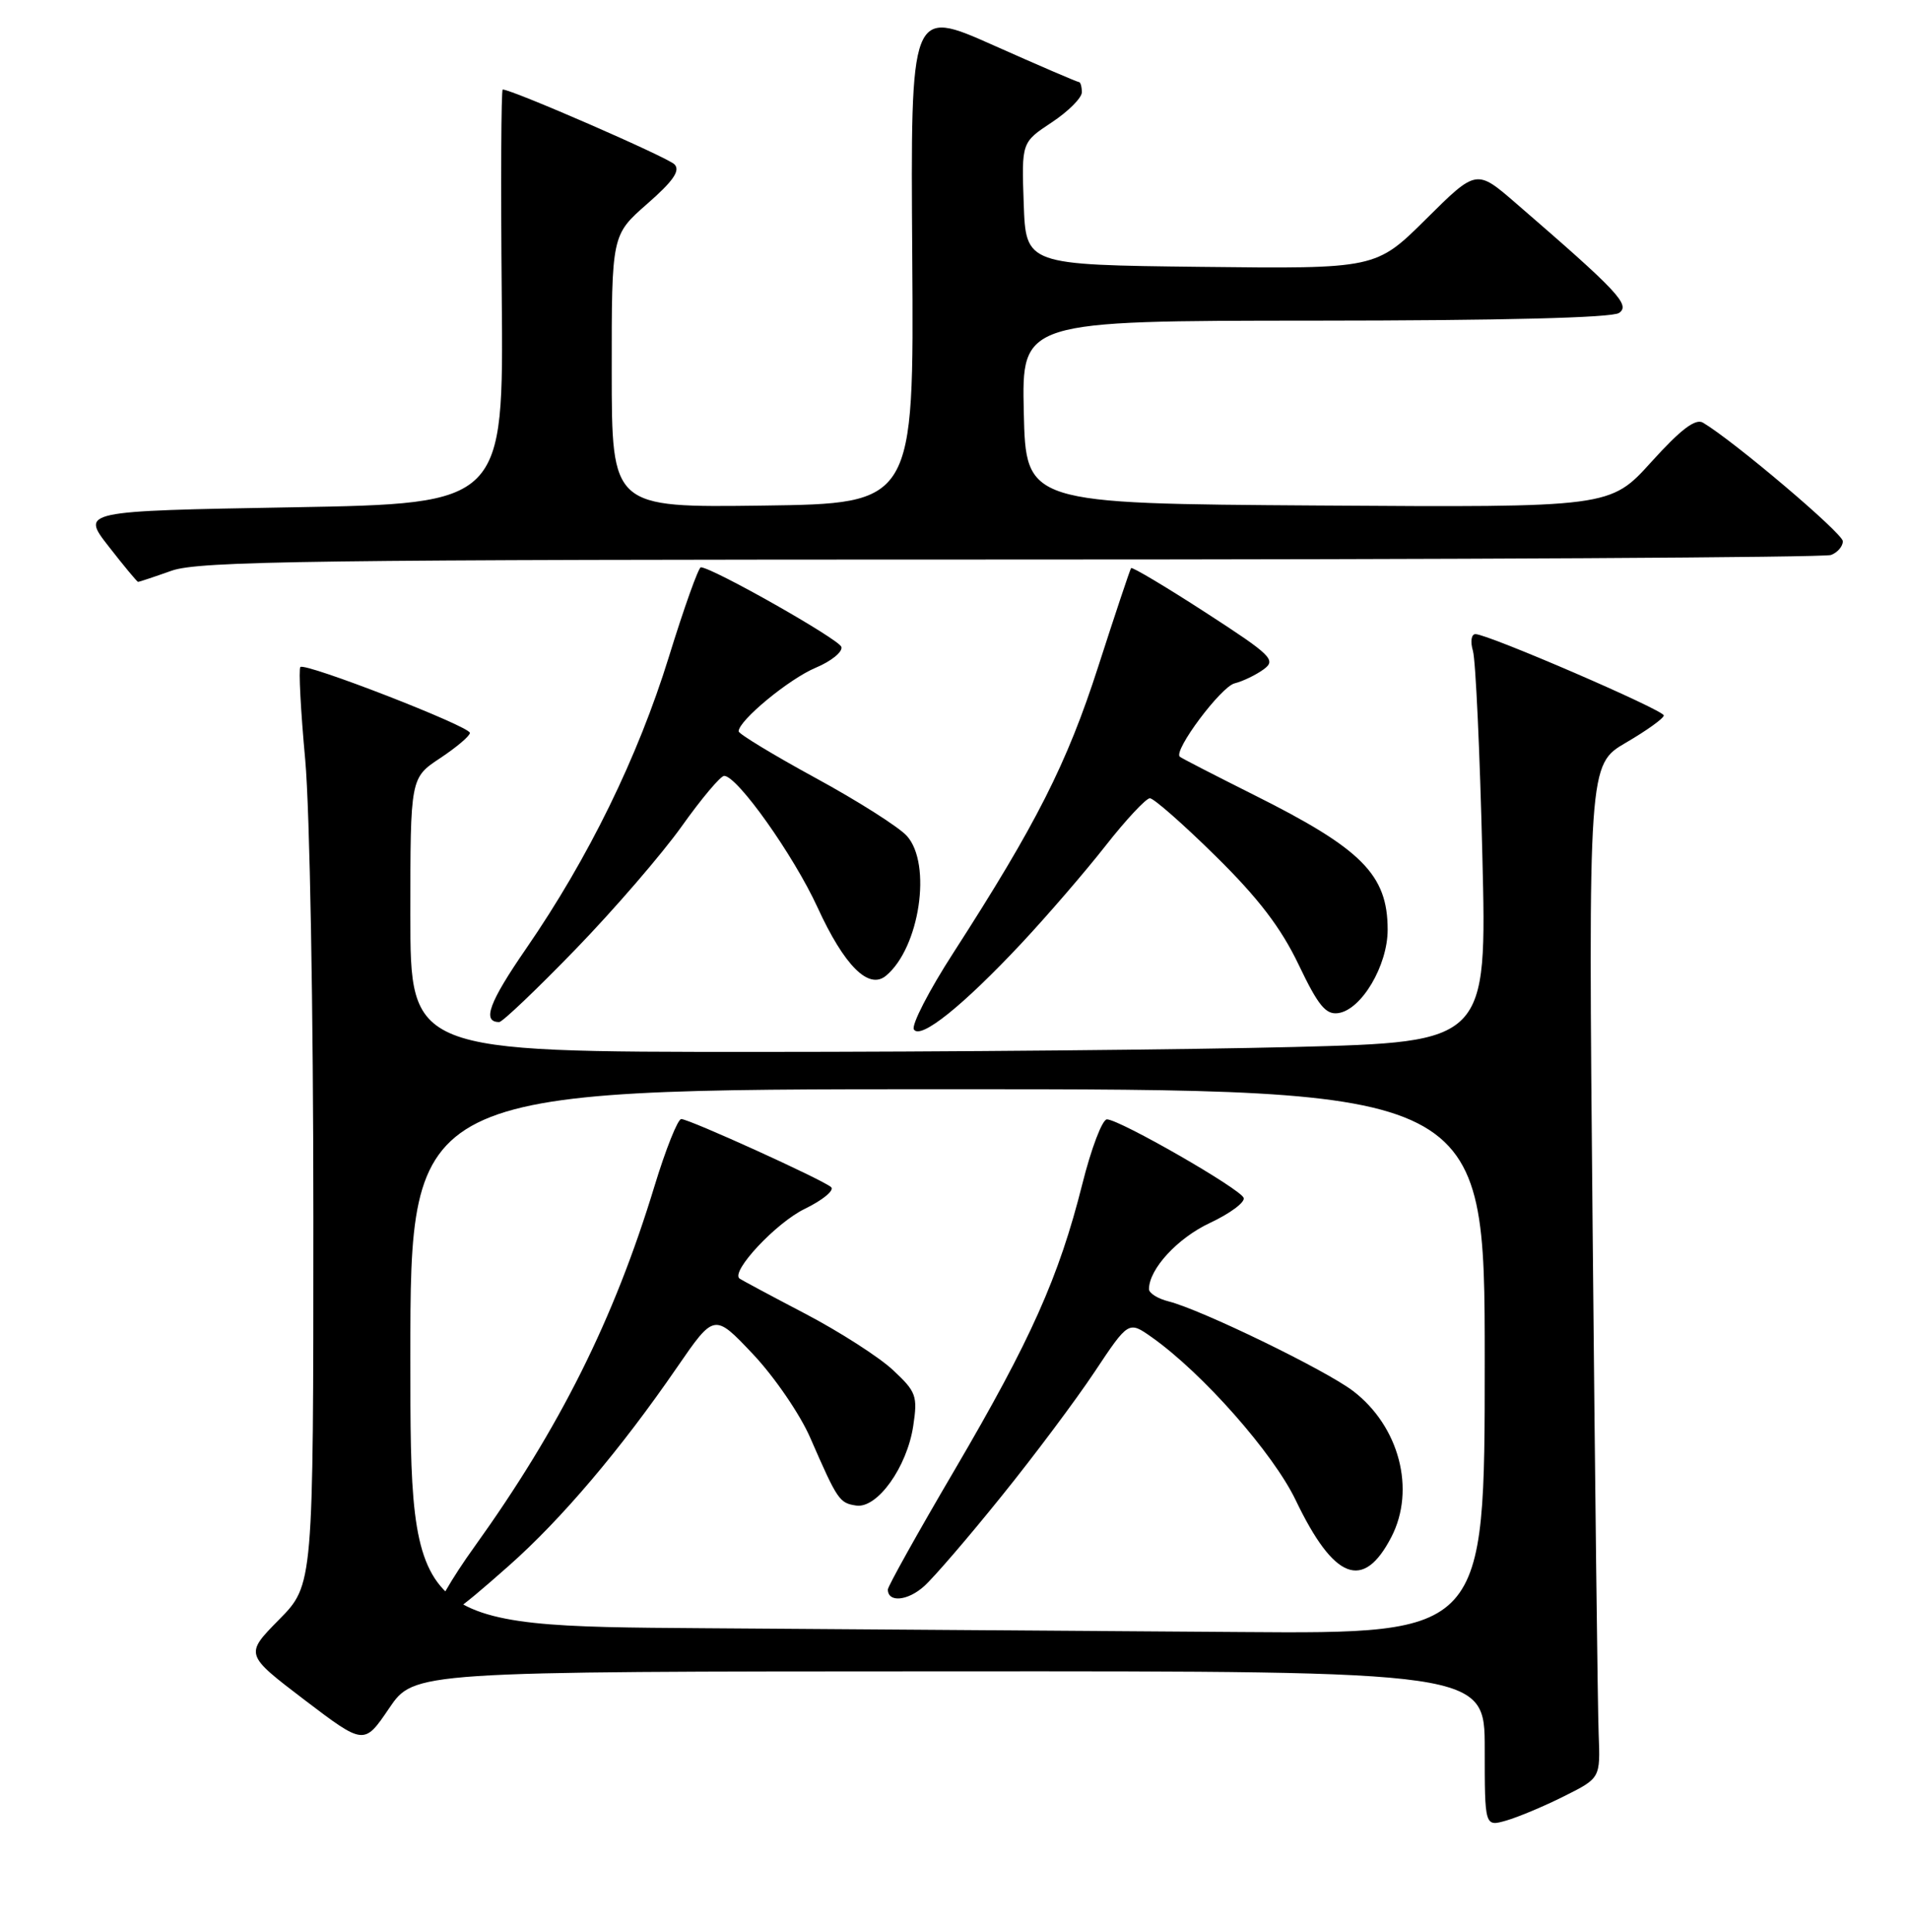 <?xml version="1.0" encoding="UTF-8" standalone="no"?>
<!DOCTYPE svg PUBLIC "-//W3C//DTD SVG 1.1//EN" "http://www.w3.org/Graphics/SVG/1.1/DTD/svg11.dtd" >
<svg xmlns="http://www.w3.org/2000/svg" xmlns:xlink="http://www.w3.org/1999/xlink" version="1.1" viewBox="0 0 256 259">
 <g >
 <path fill="currentColor"
d=" M 209.64 240.77 C 214.50 238.34 214.50 238.34 214.27 232.42 C 214.14 229.16 213.78 198.60 213.46 164.50 C 212.88 102.50 212.88 102.50 217.94 99.54 C 220.72 97.92 223.00 96.28 223.00 95.90 C 223.00 95.18 199.44 85.00 197.76 85.00 C 197.20 85.00 197.05 85.99 197.42 87.25 C 197.78 88.49 198.35 100.79 198.68 114.59 C 199.30 139.67 199.30 139.67 173.49 140.34 C 159.29 140.70 126.82 141.00 101.34 141.00 C 55.00 141.00 55.00 141.00 55.00 122.63 C 55.00 104.27 55.00 104.27 59.00 101.62 C 61.20 100.16 62.99 98.64 62.98 98.24 C 62.96 97.35 40.89 88.78 40.26 89.41 C 40.01 89.66 40.30 95.25 40.91 101.85 C 41.52 108.60 42.00 135.41 42.00 163.14 C 42.00 212.43 42.00 212.43 37.40 217.10 C 32.81 221.76 32.81 221.76 40.80 227.85 C 48.80 233.93 48.80 233.93 52.15 228.99 C 55.50 224.05 55.50 224.05 127.25 224.03 C 199.00 224.00 199.00 224.00 199.00 234.43 C 199.00 244.86 199.00 244.86 201.89 244.03 C 203.48 243.57 206.97 242.11 209.64 240.77 Z  M 136.94 126.41 C 140.35 122.76 145.41 116.90 148.17 113.38 C 150.92 109.87 153.61 107.00 154.12 107.00 C 154.64 107.00 158.61 110.49 162.94 114.76 C 168.68 120.41 171.69 124.36 174.06 129.31 C 176.68 134.80 177.70 136.04 179.37 135.80 C 182.49 135.35 186.00 129.41 185.99 124.60 C 185.98 117.24 182.54 113.78 168.00 106.52 C 162.78 103.90 158.33 101.62 158.13 101.43 C 157.24 100.62 163.64 92.06 165.47 91.60 C 166.59 91.32 168.34 90.47 169.37 89.72 C 171.08 88.47 170.46 87.85 161.55 82.08 C 156.22 78.63 151.74 75.96 151.60 76.15 C 151.46 76.34 149.47 82.29 147.19 89.37 C 142.99 102.39 138.93 110.41 127.78 127.72 C 124.51 132.78 122.13 137.41 122.49 137.99 C 123.36 139.40 129.07 134.82 136.94 126.41 Z  M 77.14 127.25 C 82.33 121.89 88.74 114.46 91.38 110.75 C 94.02 107.04 96.58 104.00 97.06 104.00 C 98.82 104.00 106.37 114.64 109.58 121.64 C 113.16 129.45 116.43 132.72 118.75 130.79 C 123.26 127.05 124.94 115.80 121.54 112.04 C 120.46 110.85 114.95 107.35 109.29 104.27 C 103.63 101.18 99.00 98.37 99.00 98.03 C 99.00 96.58 105.78 90.99 109.32 89.51 C 111.42 88.63 112.97 87.37 112.77 86.71 C 112.46 85.69 95.62 76.14 93.94 76.04 C 93.63 76.02 91.69 81.44 89.64 88.08 C 85.49 101.50 78.88 115.01 70.52 127.15 C 65.54 134.38 64.58 137.00 66.91 137.00 C 67.34 137.00 71.95 132.61 77.14 127.25 Z  M 23.00 76.50 C 26.68 75.20 41.84 75.00 135.54 75.00 C 195.10 75.00 244.55 74.73 245.42 74.39 C 246.29 74.06 247.00 73.23 247.00 72.55 C 247.00 71.50 232.44 59.15 228.26 56.66 C 227.25 56.06 225.30 57.53 221.33 61.92 C 215.81 68.02 215.81 68.02 176.66 67.76 C 137.50 67.50 137.50 67.50 137.22 55.25 C 136.94 43.00 136.94 43.00 176.22 42.98 C 201.21 42.97 216.05 42.60 217.00 41.95 C 218.57 40.88 216.89 39.09 203.19 27.25 C 197.89 22.66 197.89 22.66 191.15 29.35 C 184.41 36.04 184.41 36.04 160.96 35.77 C 137.50 35.50 137.50 35.50 137.21 27.29 C 136.92 19.08 136.92 19.08 140.96 16.41 C 143.18 14.94 145.00 13.12 145.00 12.37 C 145.00 11.62 144.82 11.00 144.61 11.00 C 144.40 11.00 139.23 8.78 133.13 6.06 C 122.04 1.12 122.04 1.12 122.27 34.31 C 122.50 67.50 122.50 67.50 102.25 67.77 C 82.00 68.04 82.00 68.04 81.99 49.77 C 81.98 31.50 81.98 31.50 86.74 27.33 C 90.25 24.26 91.21 22.86 90.40 22.03 C 89.48 21.08 68.63 12.00 67.38 12.00 C 67.17 12.00 67.11 24.49 67.25 39.75 C 67.50 67.50 67.50 67.50 39.18 68.00 C 10.86 68.50 10.86 68.50 14.57 73.25 C 16.60 75.86 18.38 78.00 18.51 78.00 C 18.64 78.00 20.66 77.33 23.00 76.50 Z  M 94.25 218.25 C 55.00 217.98 55.00 217.98 55.00 181.99 C 55.00 146.00 55.00 146.00 127.00 146.00 C 199.00 146.00 199.00 146.00 199.00 182.50 C 199.00 219.00 199.00 219.00 166.25 218.76 C 148.24 218.63 115.84 218.40 94.25 218.25 Z  M 68.20 209.88 C 75.24 203.65 83.20 194.27 90.76 183.26 C 95.74 176.03 95.74 176.03 100.92 181.51 C 103.77 184.53 107.24 189.58 108.61 192.75 C 112.26 201.11 112.50 201.47 114.76 201.81 C 117.58 202.23 121.56 196.67 122.40 191.15 C 123.01 187.11 122.81 186.56 119.69 183.65 C 117.85 181.92 112.55 178.52 107.92 176.09 C 103.29 173.67 99.32 171.54 99.11 171.37 C 97.93 170.41 104.03 163.90 107.84 162.05 C 110.29 160.86 111.88 159.54 111.39 159.12 C 110.18 158.09 92.37 150.00 91.31 150.00 C 90.84 150.00 89.22 154.07 87.71 159.03 C 82.28 176.87 75.03 191.39 63.59 207.33 C 60.50 211.63 58.24 215.57 58.56 216.09 C 59.34 217.36 60.80 216.43 68.20 209.88 Z  M 134.19 200.61 C 138.58 195.18 144.21 187.65 146.71 183.89 C 151.26 177.05 151.26 177.05 154.38 179.25 C 161.17 184.05 170.64 194.77 173.67 201.10 C 178.80 211.79 182.73 213.30 186.49 206.02 C 189.77 199.67 187.55 191.18 181.35 186.45 C 177.65 183.63 160.99 175.54 156.62 174.44 C 155.18 174.08 154.00 173.34 154.00 172.80 C 154.00 170.11 157.83 165.95 162.18 163.92 C 164.86 162.66 166.89 161.16 166.69 160.57 C 166.31 159.39 150.16 150.11 148.37 150.04 C 147.75 150.02 146.26 153.93 145.06 158.73 C 141.93 171.18 138.17 179.60 127.97 197.00 C 123.03 205.41 119.00 212.64 119.00 213.06 C 119.00 214.84 121.66 214.60 123.86 212.62 C 125.16 211.46 129.81 206.05 134.19 200.61 Z "/>
</g>
</svg>
